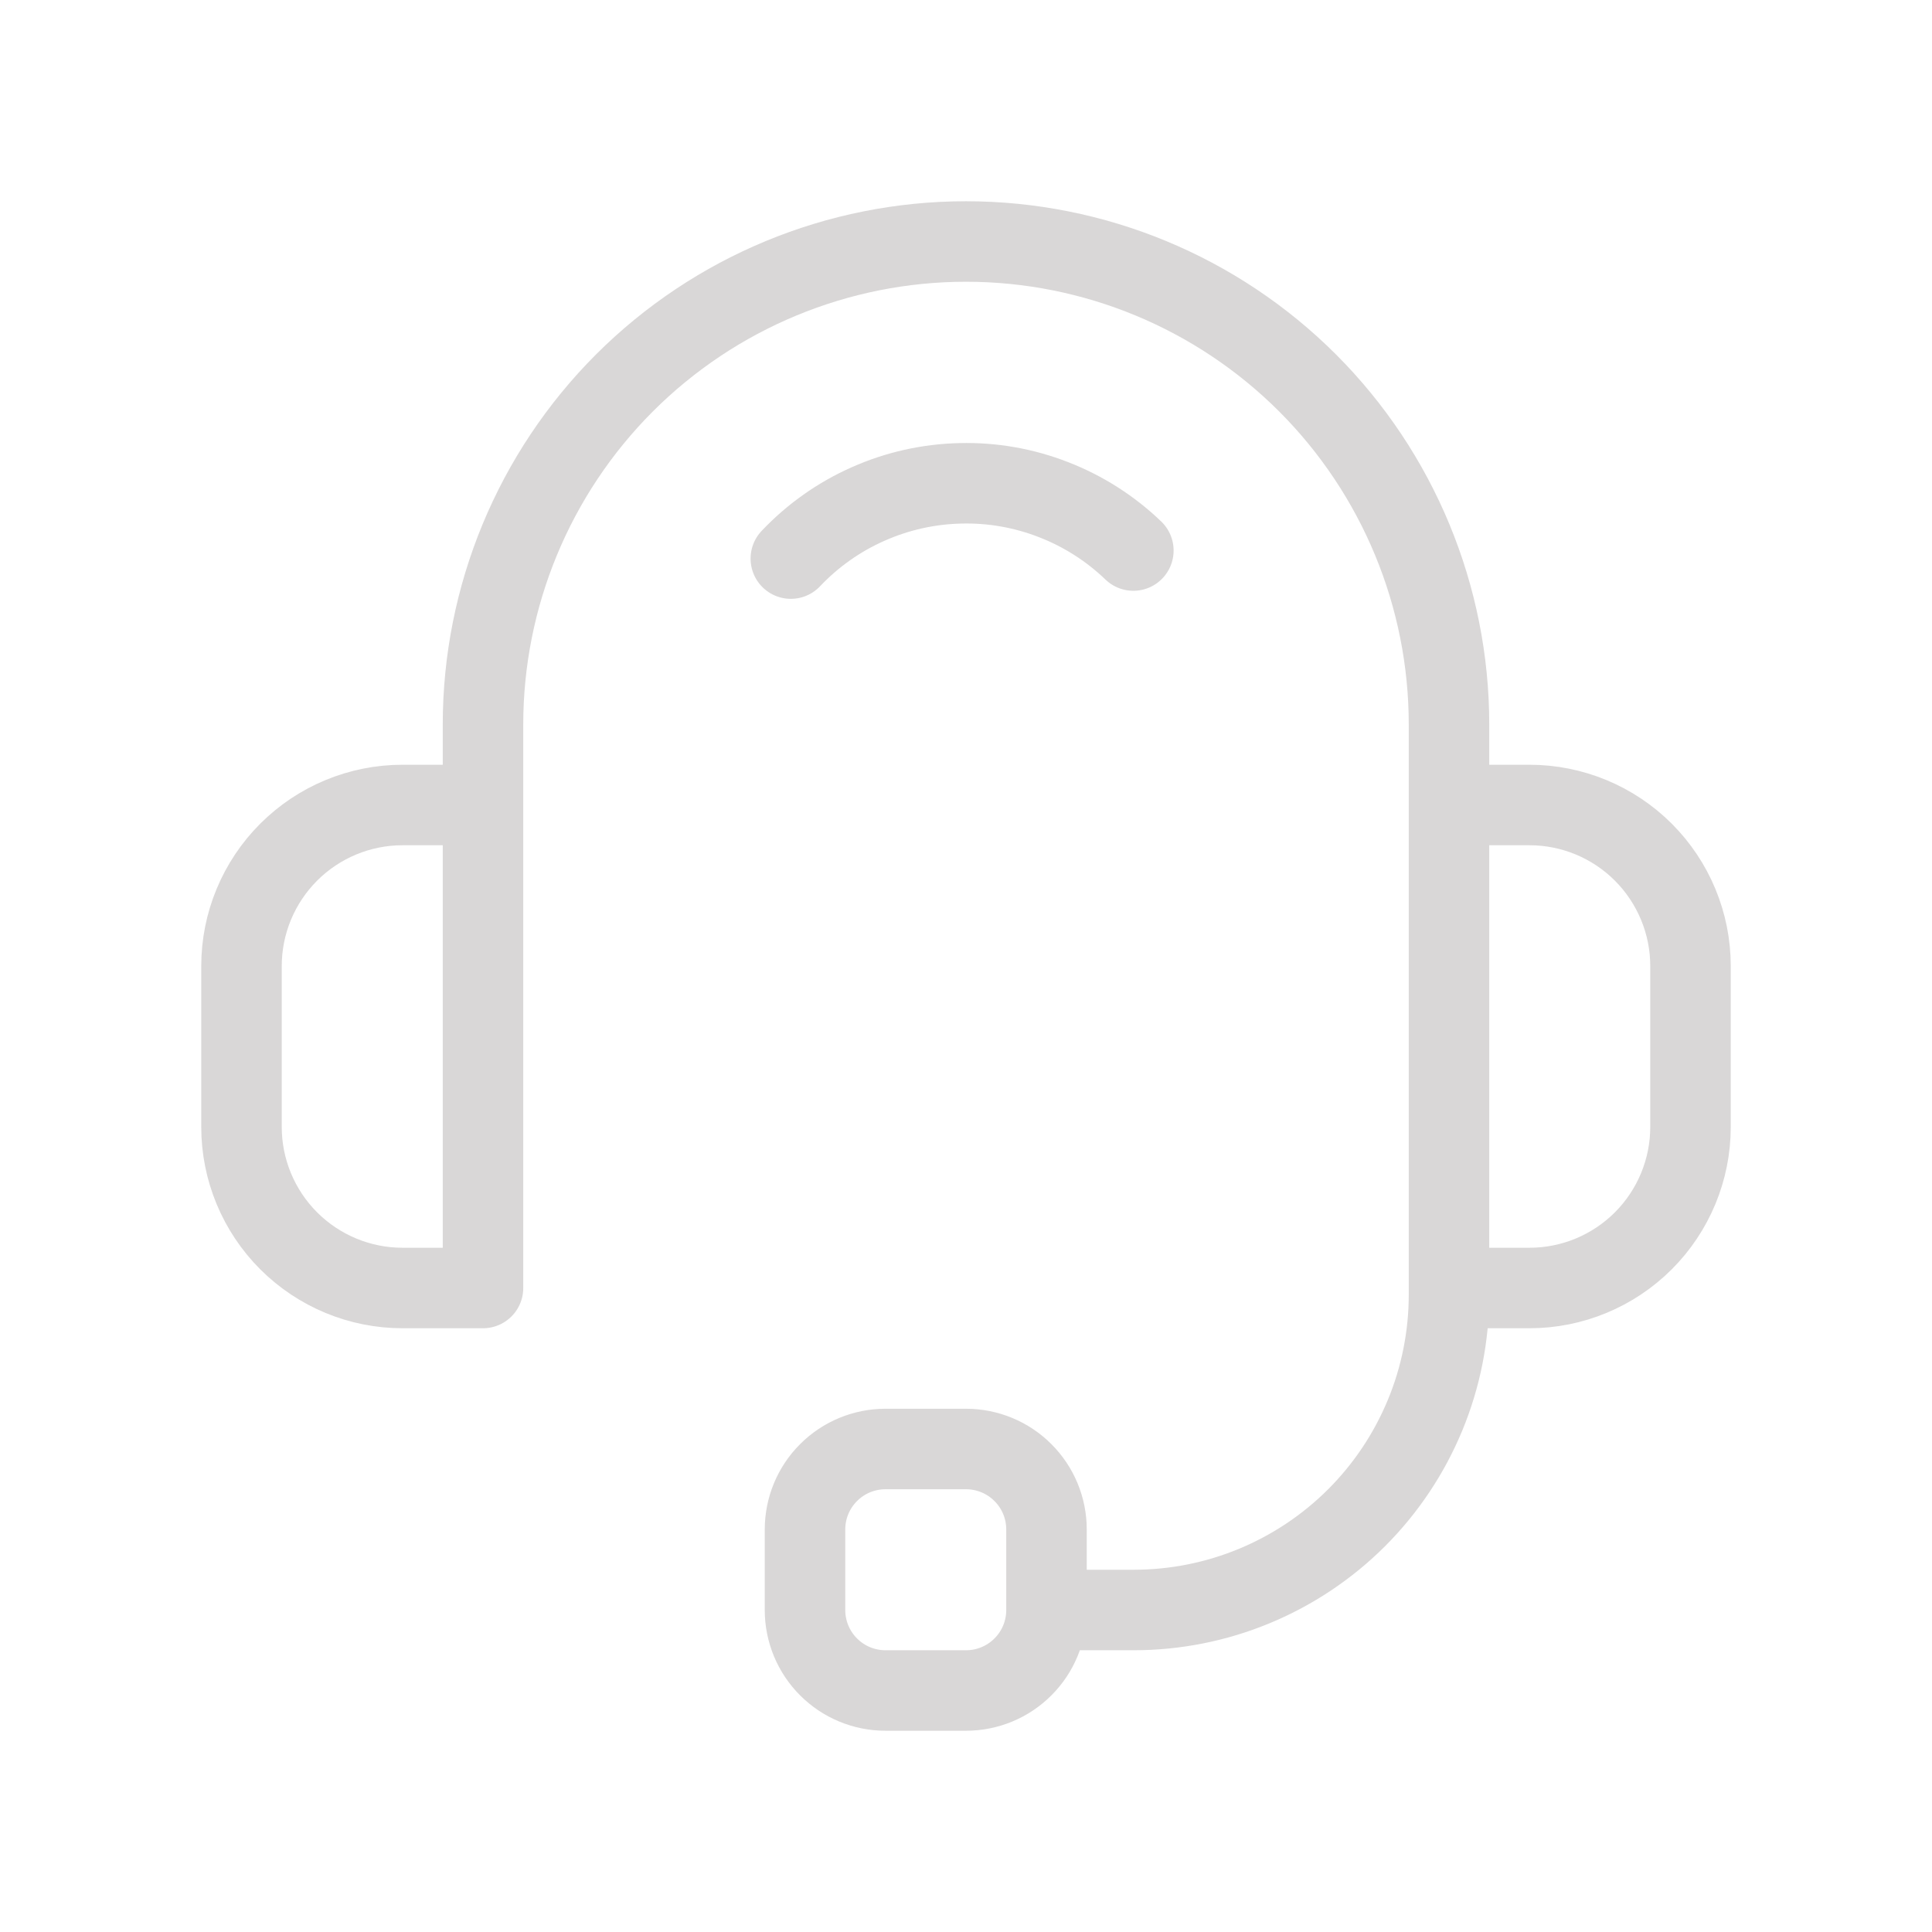 <svg width="24" height="24" viewBox="0 0 24 24" fill="none" xmlns="http://www.w3.org/2000/svg">
<path d="M14.079 6.839C13.794 6.565 13.457 6.35 13.088 6.207C12.72 6.063 12.326 5.994 11.931 6.004C11.535 6.013 11.146 6.1 10.784 6.261C10.422 6.421 10.096 6.652 9.824 6.939M13 20H14.083C14.597 20 15.107 19.899 15.582 19.702C16.057 19.505 16.489 19.217 16.853 18.853C17.217 18.489 17.505 18.057 17.702 17.582C17.899 17.107 18 16.597 18 16.083V9C18 7.409 17.368 5.883 16.243 4.757C15.117 3.632 13.591 3 12 3C10.409 3 8.883 3.632 7.757 4.757C6.632 5.883 6 7.409 6 9V16M13 20V19C13 18.735 12.895 18.48 12.707 18.293C12.52 18.105 12.265 18 12 18H11C10.735 18 10.48 18.105 10.293 18.293C10.105 18.48 10 18.735 10 19V20C10 20.265 10.105 20.52 10.293 20.707C10.48 20.895 10.735 21 11 21H12C12.265 21 12.52 20.895 12.707 20.707C12.895 20.52 13 20.265 13 20ZM6 16V10H5C4.47 10 3.961 10.211 3.586 10.586C3.211 10.961 3 11.47 3 12V14C3 14.53 3.211 15.039 3.586 15.414C3.961 15.789 4.47 16 5 16H6ZM18 10H19C19.53 10 20.039 10.211 20.414 10.586C20.789 10.961 21 11.47 21 12V14C21 14.53 20.789 15.039 20.414 15.414C20.039 15.789 19.53 16 19 16H18V10Z" stroke="#D9D7D7" stroke-linecap="round" stroke-linejoin="round"/>
</svg>
